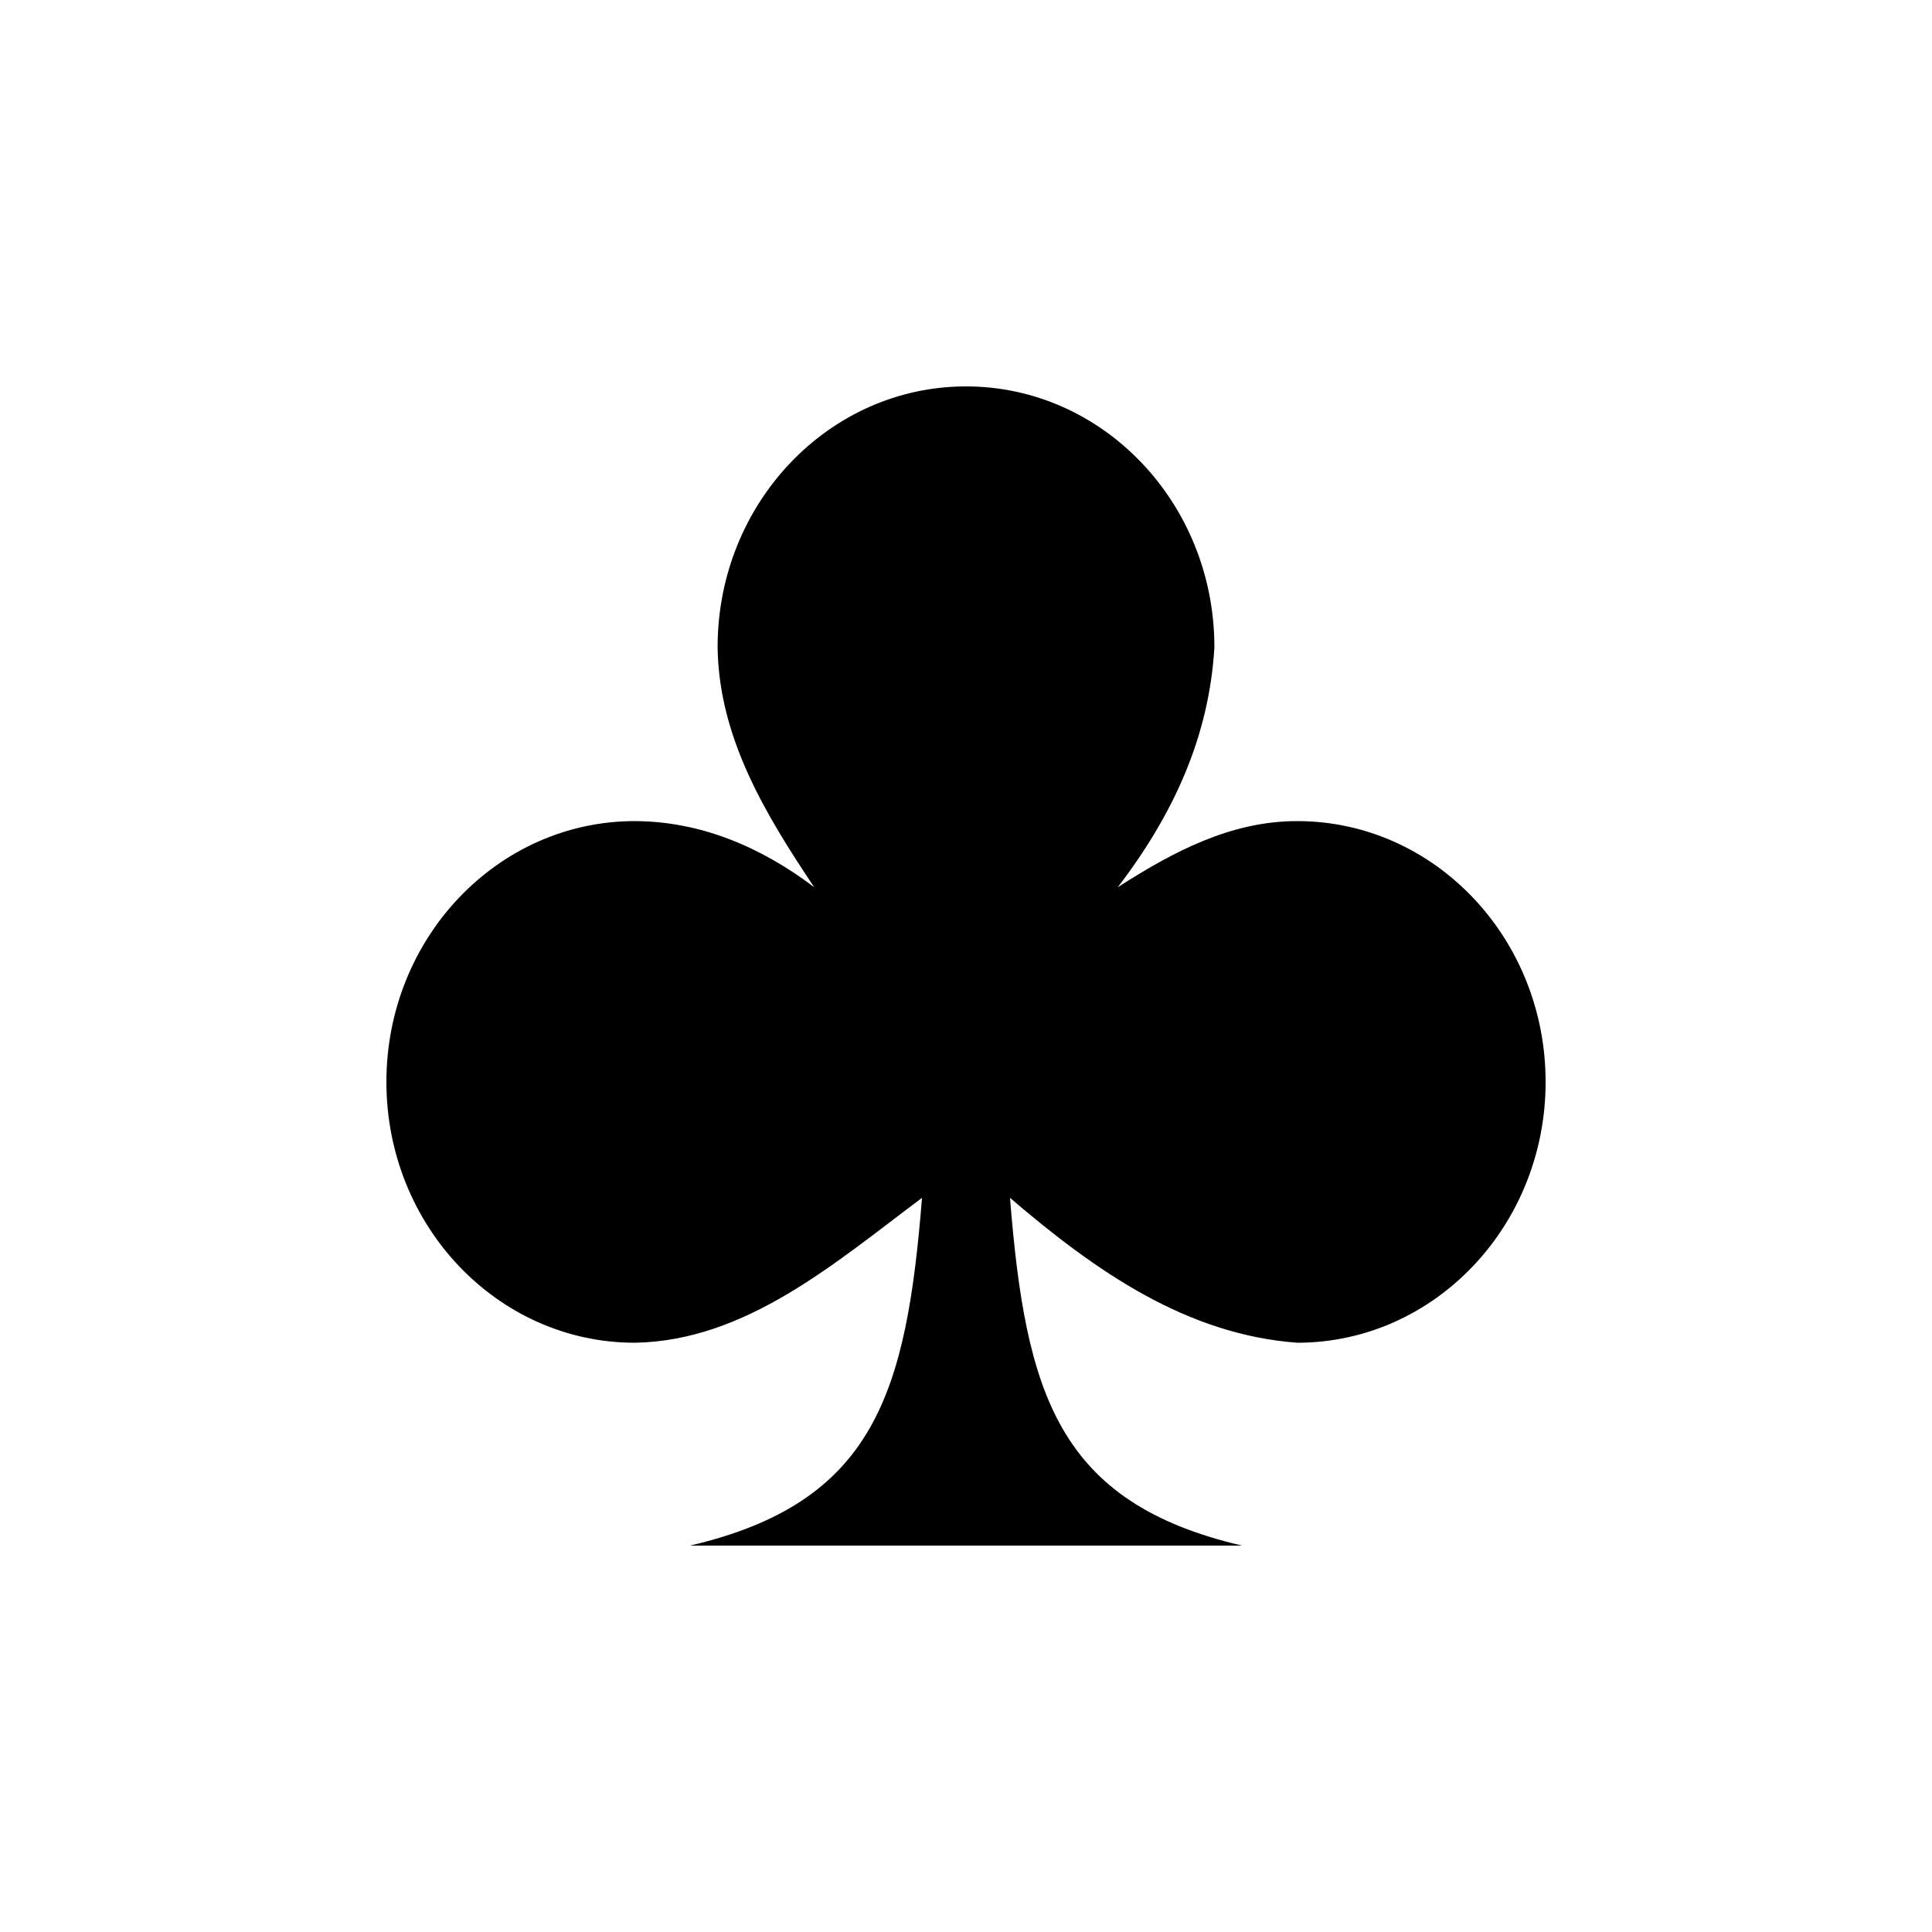 <svg xmlns="http://www.w3.org/2000/svg" xmlns:xlink="http://www.w3.org/1999/xlink" width="1080" zoomAndPan="magnify" viewBox="0 0 810 810" height="1080" preserveAspectRatio="xMidYMid meet" version="1.0"><defs><clipPath id="5346f66024"><path d="M 162 162 L 648 162 L 648 648 L 162 648 Z M 162 162 " clip-rule="nonzero"/></clipPath></defs><g clip-path="url(#5346f66024)"><path fill="#000000" d="M 405 162 C 347.512 162 300.859 210.988 300.859 271.352 C 301.359 309.336 320.961 341.438 341.355 371.965 C 318.621 354.762 293.352 344.355 266.141 344.25 C 208.656 344.25 162 393.238 162 453.602 C 162 513.961 208.656 562.949 266.141 562.949 C 312.711 562.172 349.957 529.586 386.559 502.199 C 380.008 584.008 366.688 629.945 289.285 648 L 520.719 648 C 443.316 629.941 429.996 584.008 423.445 502.199 C 459.621 533.207 497.562 559.512 543.859 562.949 C 601.348 562.949 648.004 513.961 648.004 453.602 C 648.004 393.238 601.348 344.25 543.859 344.25 C 515.953 344.246 491.848 357.09 468.645 371.965 C 491.734 341.75 506.93 309.145 509.145 271.352 C 509.145 210.988 462.488 162 405.004 162 Z M 405 162 " fill-opacity="1" fill-rule="nonzero"/></g></svg>